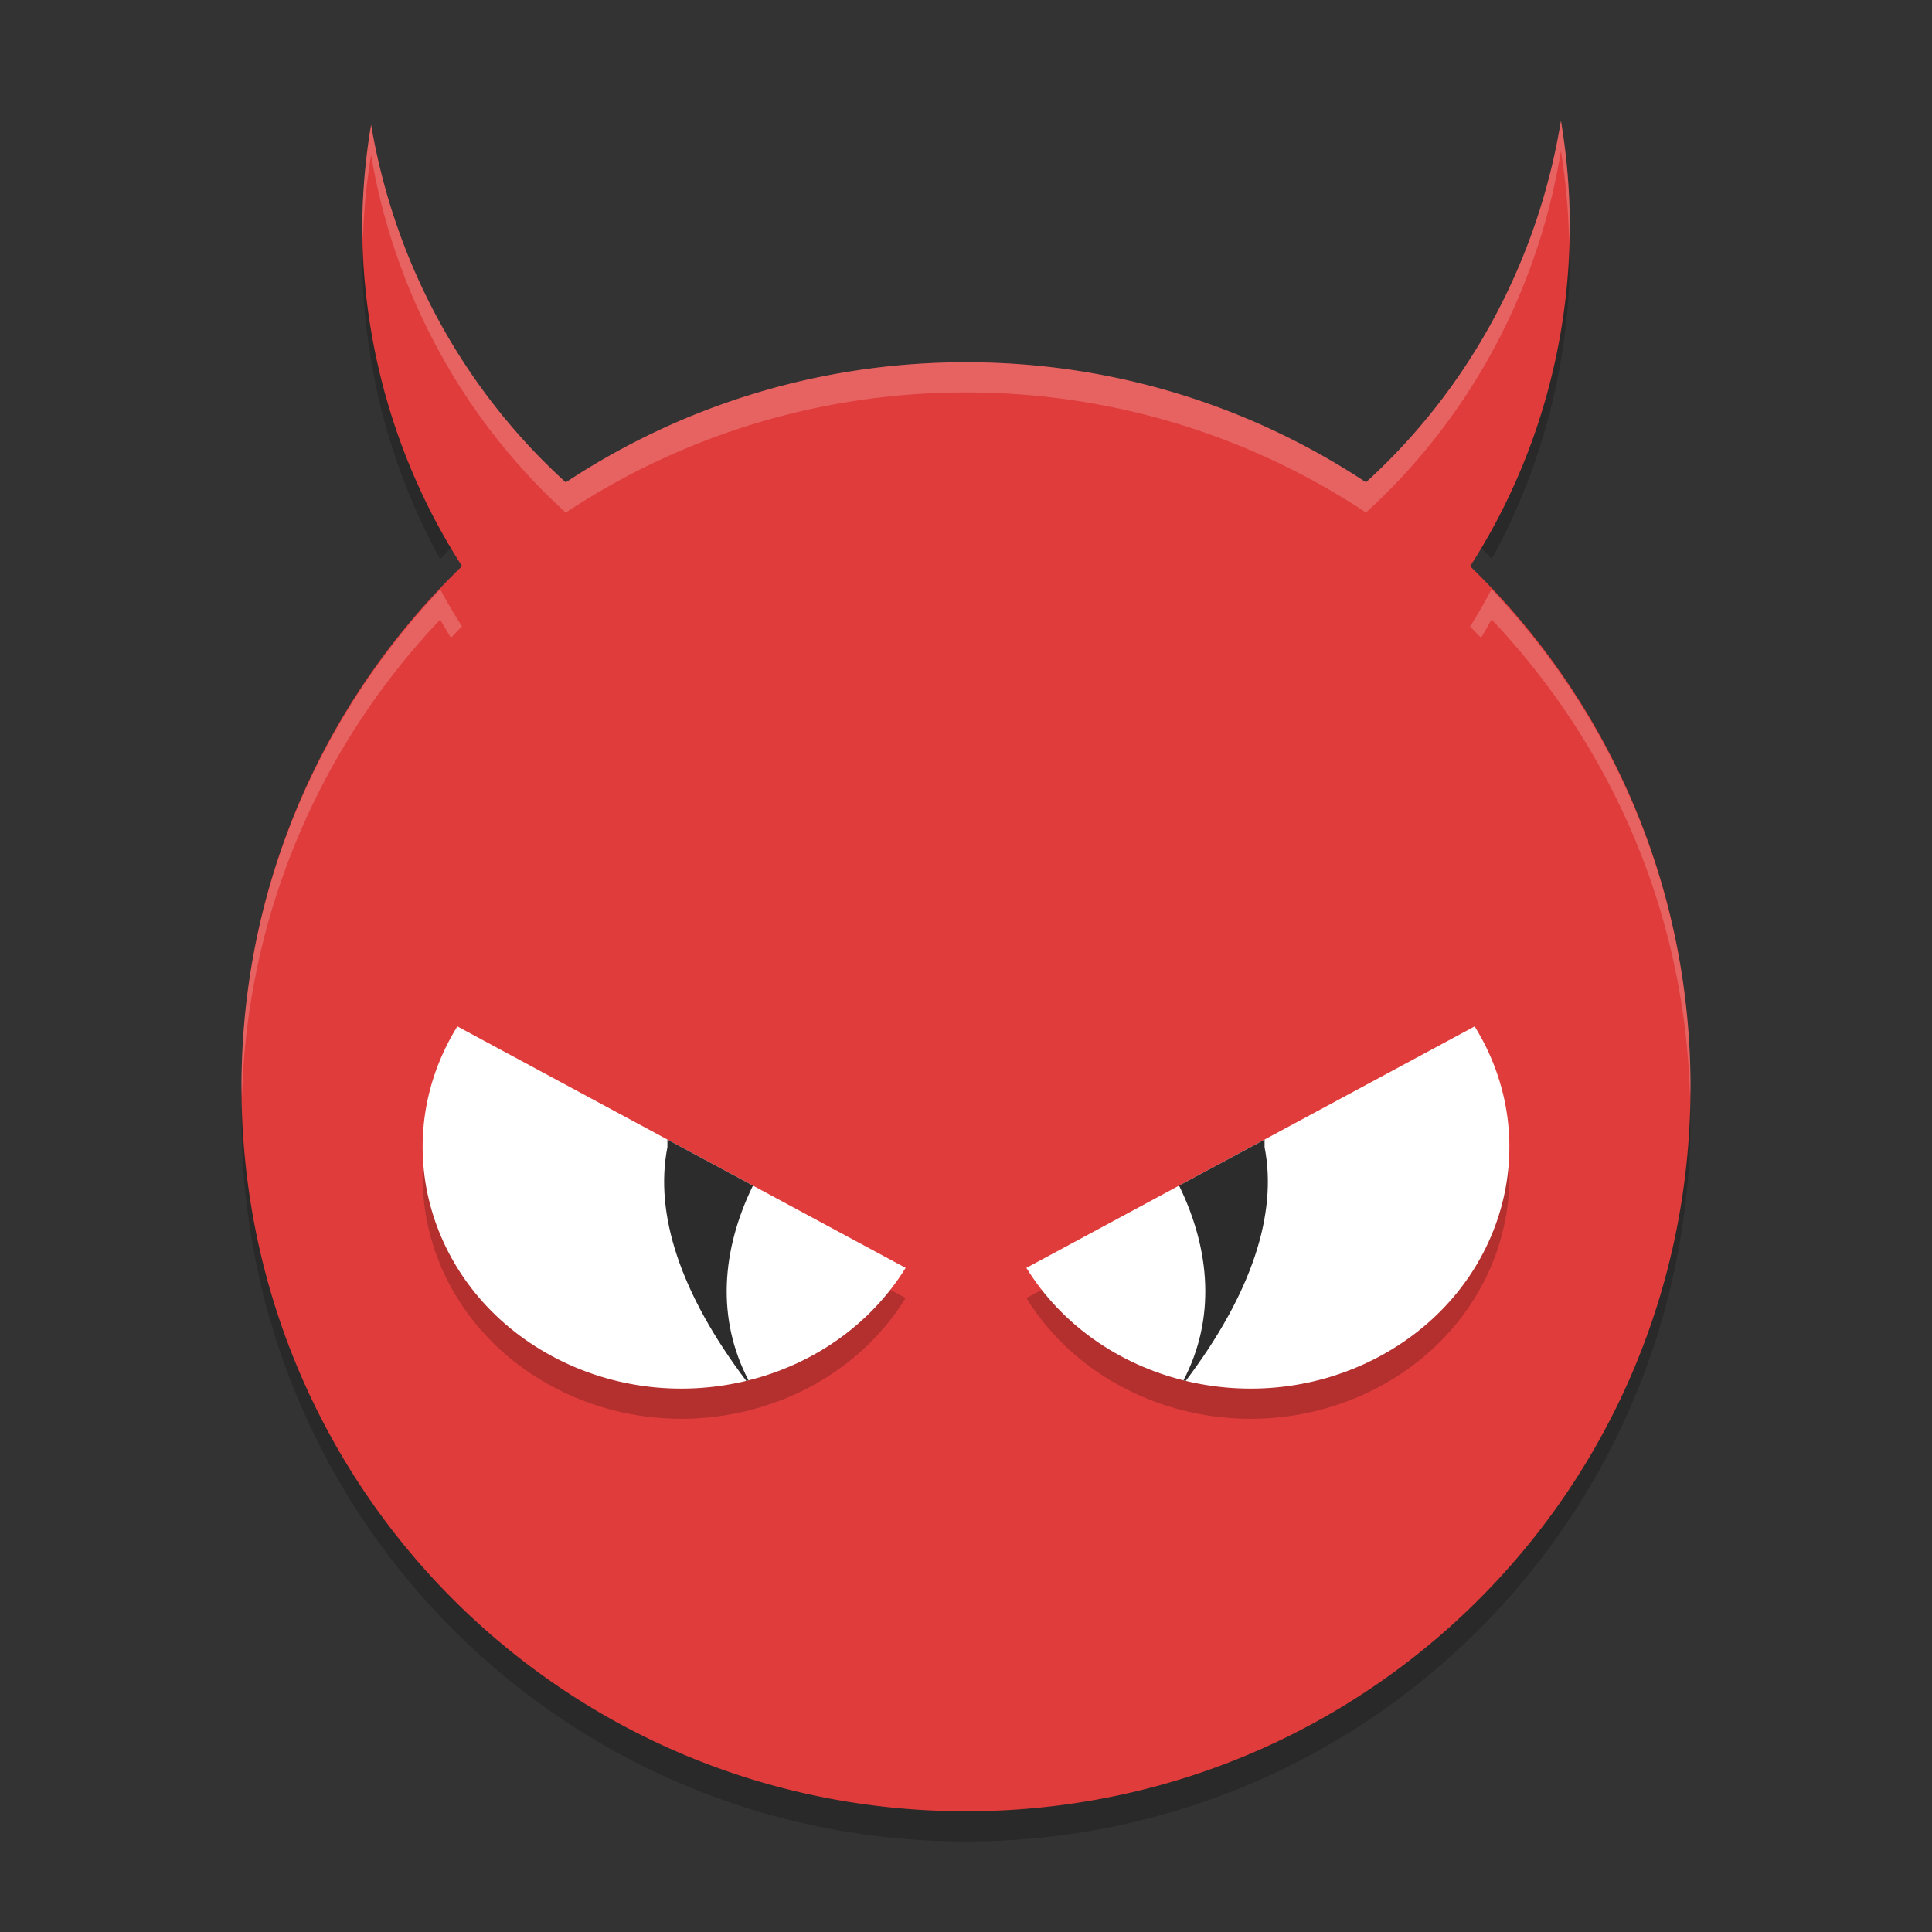 <?xml version="1.0" encoding="UTF-8" standalone="no"?>
<svg
   xmlns:dc="http://purl.org/dc/elements/1.1/"
   xmlns:cc="http://creativecommons.org/ns#"
   xmlns:rdf="http://www.w3.org/1999/02/22-rdf-syntax-ns#"
   xmlns:svg="http://www.w3.org/2000/svg"
   xmlns="http://www.w3.org/2000/svg"
   xmlns:sodipodi="http://sodipodi.sourceforge.net/DTD/sodipodi-0.dtd"
   xmlns:inkscape="http://www.inkscape.org/namespaces/inkscape"
   height="64"
   width="64"
   version="1"
   id="svg2"
   inkscape:version="0.91 r13725"
   sodipodi:docname="clamav.svg">
  <rect width="100%" height="100%" fill="#333333" stroke="none"/>
  <defs
     id="defs26" />
  <sodipodi:namedview
     pagecolor="#ffffff"
     bordercolor="#666666"
     borderopacity="1"
     objecttolerance="10"
     gridtolerance="10"
     guidetolerance="10"
     inkscape:pageopacity="0"
     inkscape:pageshadow="2"
     inkscape:window-width="1535"
     inkscape:window-height="876"
     id="namedview24"
     showgrid="false"
     inkscape:zoom="24.48"
     inkscape:cx="29.501547"
     inkscape:cy="16"
     inkscape:window-x="65"
     inkscape:window-y="24"
     inkscape:window-maximized="1"
     inkscape:current-layer="svg2" />
  <path
     style="opacity:0.2"
     inkscape:connector-curvature="0"
     d="m 12.043,7.359 a 20,20.514 0 0 0 -0.043,1.125 20,20.514 0 0 0 2.582,10.039 c 0.242,-0.256 0.47,-0.525 0.723,-0.769 A 20,20.514 0 0 1 12.043,7.359 Z M 51.955,7.57 A 20,20.514 0 0 1 48.701,17.758 c 0.249,0.242 0.472,0.51 0.711,0.762 a 20,20.514 0 0 0 2.59,-10.035 20,20.514 0 0 0 -0.046,-0.914 z M 8.051,36.004 c -0.014,0.332 -0.051,0.66 -0.051,0.996 C 8,50.296 18.704,61 32,61 45.296,61 56,50.296 56,37 56,36.664 55.963,36.337 55.949,36.004 55.421,48.826 44.957,59 31.999,59 19.042,59 8.577,48.826 8.049,36.004 Z"
     id="path22" />
  <path
     style="fill:#e03c3b"
     inkscape:connector-curvature="0"
     d="M 51.708,4 A 20,20.514 0 0 1 45.25,15.977 C 41.456,13.468 36.908,12 32,12 c -4.91,0 -9.464,1.469 -13.258,3.98 A 20,20.514 0 0 1 12.293,4.133 20,20.514 0 0 0 12,7.485 20,20.514 0 0 0 15.305,18.754 c -4.501,4.358 -7.305,10.456 -7.305,17.246 0,13.296 10.704,24 24,24 13.296,0 24,-10.704 24,-24 0,-6.788 -2.802,-12.884 -7.3,-17.242 A 20,20.514 0 0 0 52,7.485 20,20.514 0 0 0 51.708,4 Z"
     id="path4" />
  <g
     style="opacity:0.2"
     transform="matrix(2,0,0,2,3.2800415e-5,0.999)"
     id="g6">
    <path
       inkscape:connector-curvature="0"
       d="M 15,21 C 13.816,22.913 11.194,23.568 9.144,22.463 7.094,21.359 6.391,18.913 7.575,17 Z"
       id="path8" />
    <path
       inkscape:connector-curvature="0"
       d="m 17,21 c 1.184,1.913 3.805,2.568 5.856,1.464 2.05,-1.105 2.753,-3.551 1.569,-5.464 z"
       id="path10" />
  </g>
  <path
     style="fill:#ffffff"
     inkscape:connector-curvature="0"
     d="M 30,42 C 27.632,45.826 22.388,47.136 18.288,44.926 14.188,42.718 12.783,37.826 15.15,34 Z"
     id="path12" />
  <path
     inkscape:connector-curvature="0"
     style="fill:#2c2c2c"
     d="m 22.109,37.75 0,0.25 c -0.432,2.205 0.419,4.84 2.611,7.742 0.025,-0.006 0.051,-0.009 0.076,-0.016 -1.07,-2.043 -0.895,-4.32 0.146,-6.451 L 22.109,37.75 Z"
     id="path14" />
  <path
     style="opacity:0.2;fill:#ffffff"
     d="M 51.707 4 A 20 20.514 0 0 1 45.25 15.977 C 41.456 13.468 36.908 12 32 12 C 27.09 12 22.536 13.469 18.742 15.98 A 20 20.514 0 0 1 12.293 4.133 A 20 20.514 0 0 0 12 7.484 A 20 20.514 0 0 0 12.021 7.924 A 20 20.514 0 0 1 12.293 5.133 A 20 20.514 0 0 0 18.742 16.98 C 22.536 14.469 27.09 13 32 13 C 36.908 13 41.456 14.468 45.25 16.977 A 20 20.514 0 0 0 51.707 5 A 20 20.514 0 0 1 51.977 8.02 A 20 20.514 0 0 0 52 7.484 A 20 20.514 0 0 0 51.707 4 z M 49.41 19.52 A 20 20.514 0 0 1 48.699 20.758 C 48.823 20.878 48.941 21.004 49.062 21.127 A 20 20.514 0 0 0 49.41 20.52 C 53.335 24.662 55.814 30.187 55.984 36.326 C 55.99 36.218 56 36.11 56 36 C 56 29.59 53.478 23.814 49.41 19.52 z M 14.582 19.523 C 10.517 23.818 8 29.592 8 36 C 8 36.11 8.01 36.218 8.016 36.326 C 8.186 30.189 10.66 24.666 14.582 20.523 A 20 20.514 0 0 0 14.938 21.127 C 15.06 21.003 15.179 20.875 15.305 20.754 A 20 20.514 0 0 1 14.582 19.523 z "
     id="path20" />
  <path
     id="path4151"
     d="m 34,42 c 2.368,3.826 7.612,5.136 11.712,2.926 4.101,-2.208 5.506,-7.1 3.138,-10.926 z"
     inkscape:connector-curvature="0"
     style="fill:#ffffff" />
  <path
     inkscape:connector-curvature="0"
     id="path4153"
     d="m 41.891,37.75 0,0.25 c 0.432,2.205 -0.419,4.84 -2.611,7.742 -0.025,-0.006 -0.051,-0.009 -0.076,-0.016 1.07,-2.043 0.895,-4.32 -0.146,-6.451 l 2.834,-1.525 z"
     style="fill:#2c2c2c" />
</svg>
